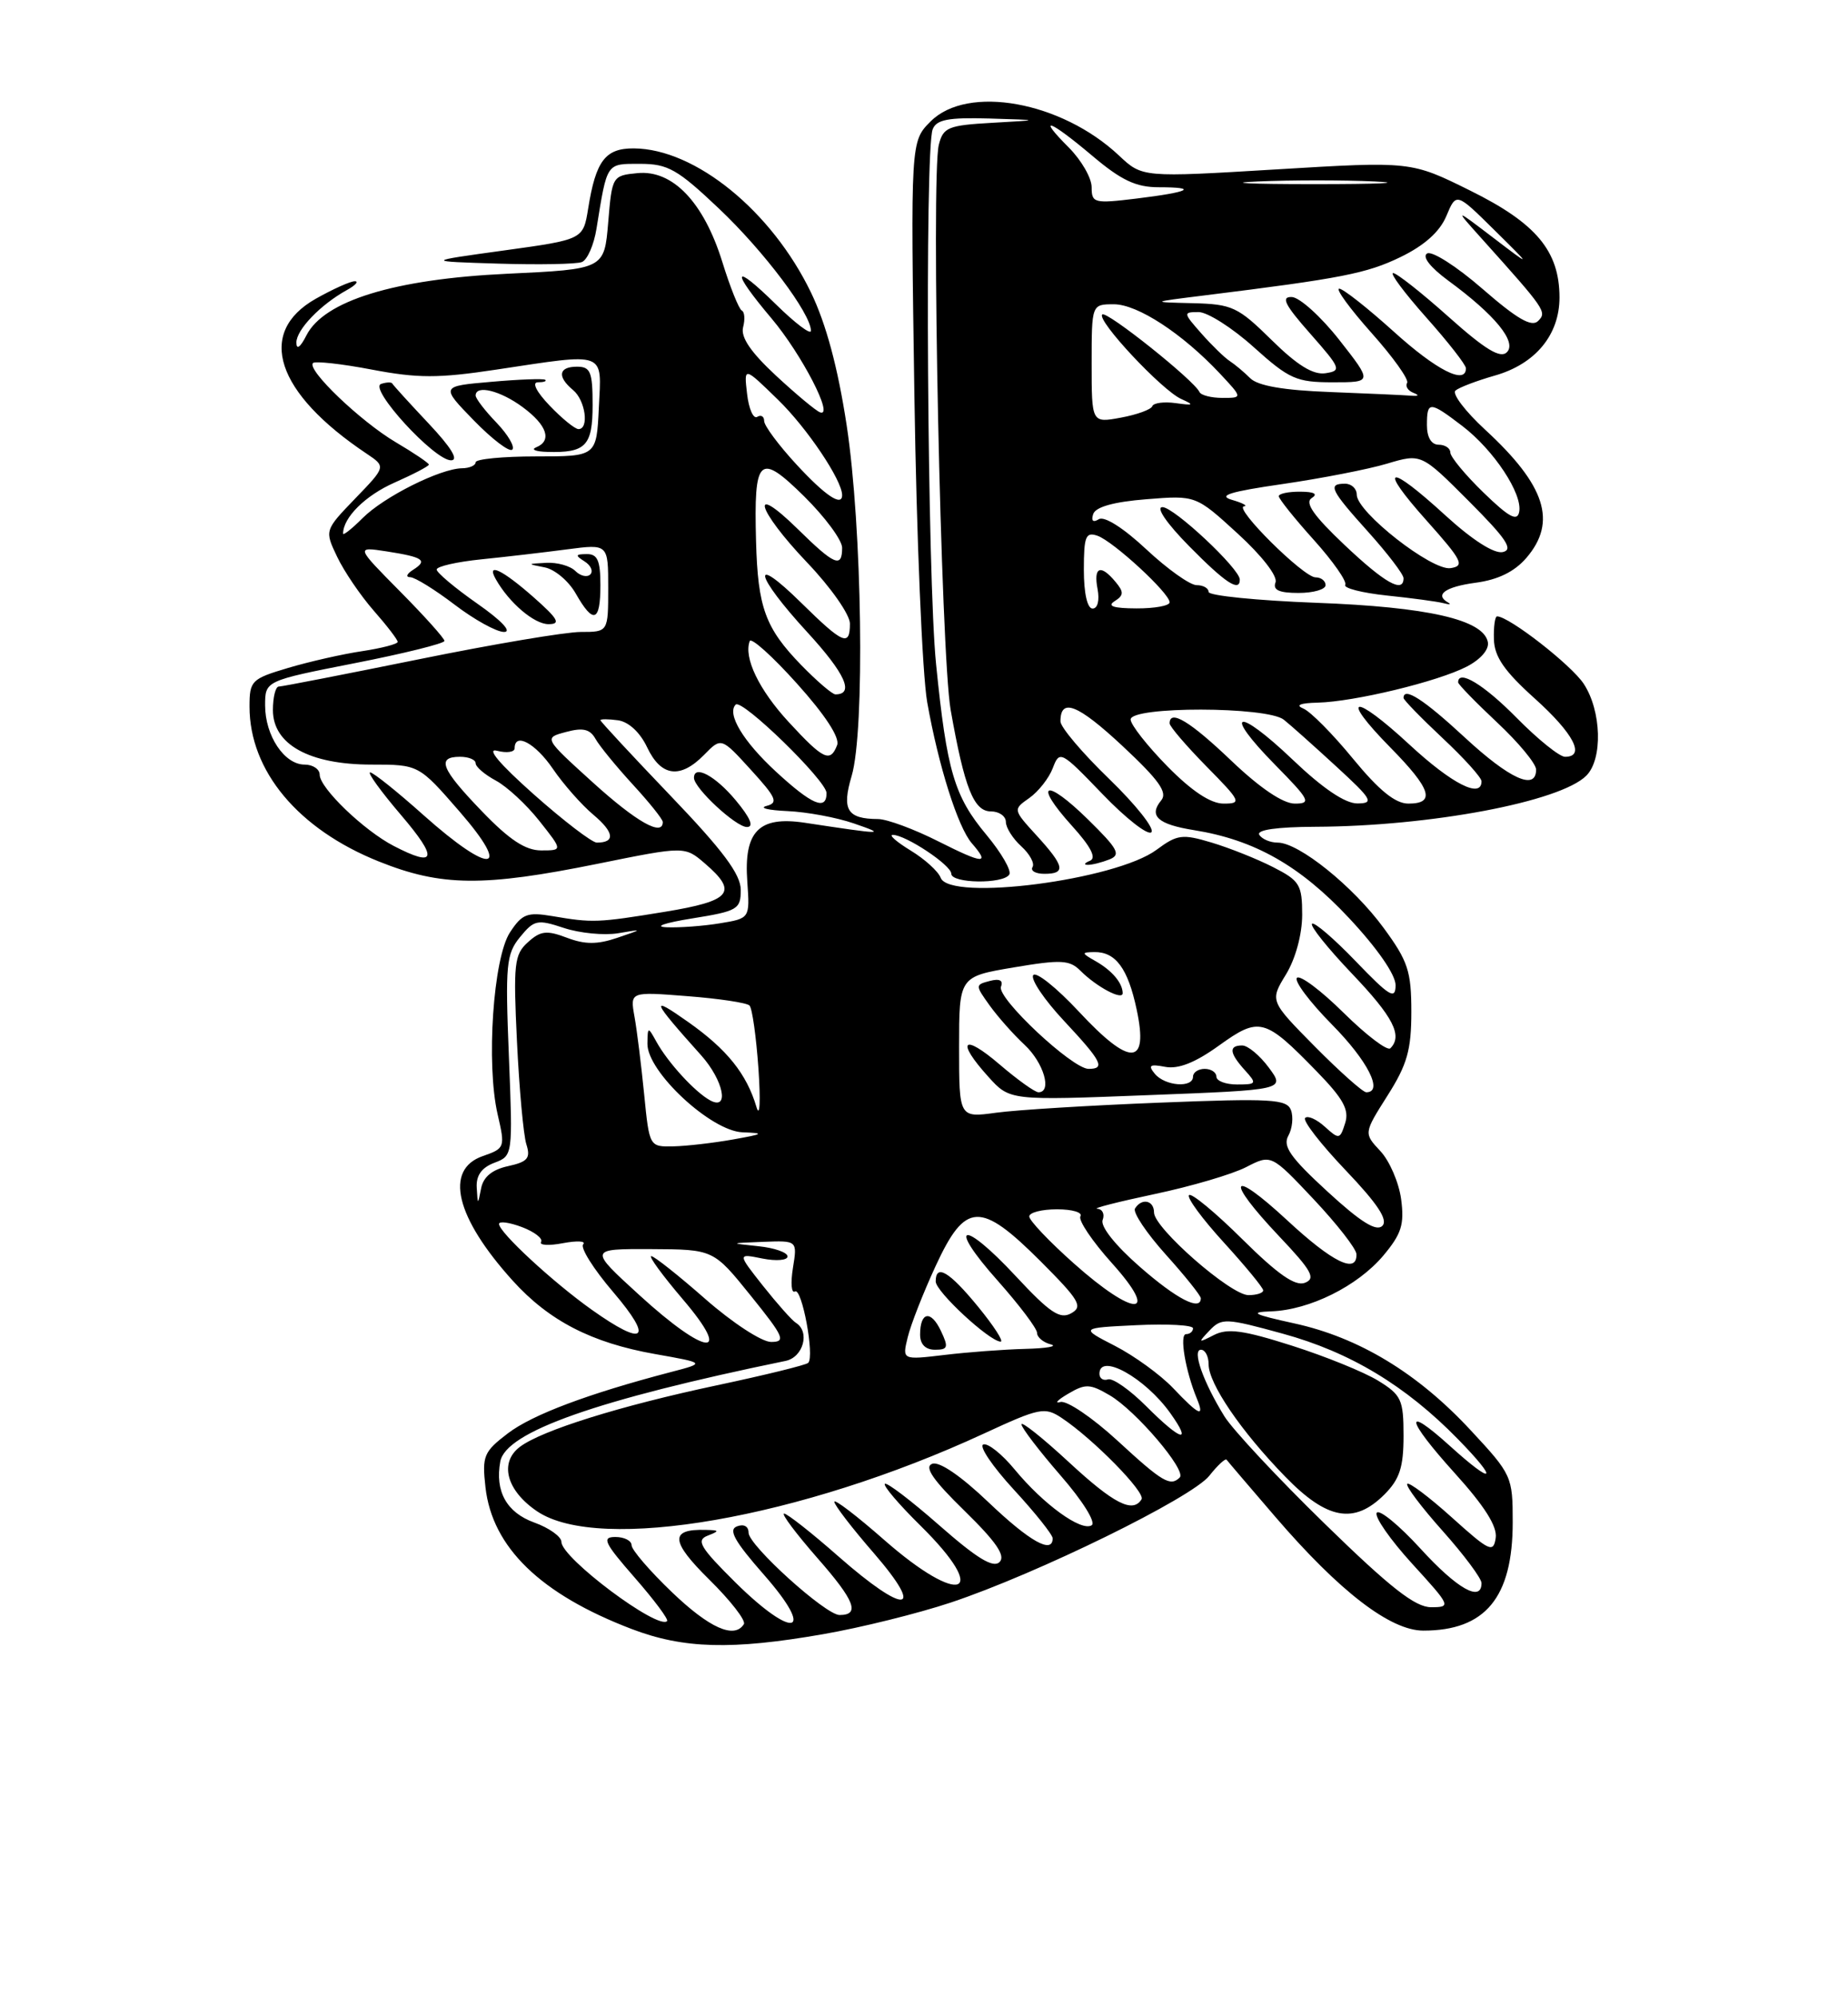 <?xml version="1.0" encoding="UTF-8" standalone="no"?>
<!DOCTYPE svg PUBLIC "-//W3C//DTD SVG 1.1//EN" "http://www.w3.org/Graphics/SVG/1.1/DTD/svg11.dtd" >
<svg xmlns="http://www.w3.org/2000/svg" xmlns:xlink="http://www.w3.org/1999/xlink" version="1.1" viewBox="0 0 237 256">
 <g >
 <path fill="currentColor"
d=" M 105.55 209.46 C 110.40 208.62 117.77 206.79 121.94 205.40 C 133.02 201.71 152.88 191.97 155.10 189.14 C 156.16 187.80 157.16 186.88 157.31 187.10 C 157.47 187.32 160.28 190.61 163.55 194.41 C 171.80 204.00 178.31 209.00 182.54 209.00 C 190.49 209.00 194.00 204.75 194.00 195.11 C 194.00 189.24 193.89 188.99 188.60 183.31 C 181.80 175.98 174.27 171.43 165.98 169.62 C 160.73 168.47 160.17 168.18 163.00 168.08 C 167.95 167.91 174.10 164.85 177.40 160.94 C 179.74 158.15 180.12 156.95 179.69 153.70 C 179.40 151.56 178.20 148.78 177.02 147.53 C 174.89 145.25 174.89 145.25 177.94 140.43 C 180.47 136.45 181.00 134.57 181.00 129.69 C 181.00 124.48 180.57 123.19 177.45 118.94 C 173.54 113.60 166.57 108.00 163.86 108.00 C 162.90 108.00 161.84 107.55 161.50 107.00 C 161.11 106.37 163.75 105.99 168.69 105.97 C 183.43 105.91 200.09 102.77 203.44 99.42 C 205.57 97.29 205.39 91.12 203.11 87.65 C 201.51 85.22 193.54 79.02 192.00 79.00 C 191.72 79.00 191.54 80.33 191.59 81.95 C 191.65 84.18 192.93 86.03 196.84 89.54 C 201.83 94.03 203.37 97.00 200.71 97.00 C 200.00 97.00 197.21 94.75 194.50 92.00 C 190.31 87.75 187.00 85.74 187.00 87.46 C 187.00 87.71 189.25 90.02 192.00 92.60 C 194.75 95.17 197.00 97.89 197.00 98.64 C 197.00 101.39 193.62 99.86 187.83 94.50 C 182.59 89.65 180.00 87.98 180.00 89.46 C 180.00 89.71 182.25 92.02 185.00 94.60 C 187.75 97.17 190.00 99.66 190.00 100.14 C 190.00 102.41 186.21 100.48 180.77 95.45 C 173.57 88.78 171.67 89.06 178.31 95.81 C 183.54 101.12 184.15 103.00 180.62 103.00 C 178.94 103.00 176.86 101.31 173.52 97.25 C 170.93 94.09 168.06 91.19 167.15 90.82 C 166.09 90.38 166.75 90.11 169.00 90.06 C 173.72 89.94 184.40 87.36 188.11 85.44 C 189.90 84.51 191.00 83.24 190.81 82.29 C 190.25 79.42 183.10 77.79 168.75 77.26 C 161.19 76.97 155.00 76.35 155.00 75.87 C 155.00 75.39 154.31 75.00 153.46 75.00 C 152.61 75.00 149.71 72.93 147.01 70.41 C 144.08 67.67 141.62 66.11 140.92 66.55 C 140.18 67.01 139.91 66.76 140.20 65.89 C 140.50 64.98 142.83 64.32 147.01 63.99 C 153.36 63.48 153.36 63.48 158.73 68.39 C 161.84 71.23 163.88 73.86 163.58 74.65 C 163.21 75.62 164.03 76.00 166.53 76.00 C 168.44 76.00 170.00 75.55 170.00 75.00 C 170.00 74.45 169.42 74.00 168.71 74.00 C 167.17 74.00 158.15 65.04 159.54 64.90 C 160.07 64.85 159.38 64.47 158.00 64.07 C 156.12 63.52 157.71 63.02 164.50 62.04 C 169.45 61.32 175.47 60.15 177.88 59.43 C 182.27 58.12 182.27 58.12 188.38 64.24 C 193.20 69.07 194.12 70.45 192.73 70.76 C 191.63 71.01 188.83 69.22 185.39 66.08 C 177.95 59.27 176.62 59.64 182.98 66.75 C 187.53 71.85 187.88 72.54 186.03 72.82 C 183.65 73.19 174.00 65.64 174.00 63.41 C 174.00 62.63 173.32 62.00 172.50 62.00 C 170.23 62.00 170.60 62.77 175.50 68.21 C 177.97 70.96 180.00 73.62 180.00 74.11 C 180.00 76.09 177.60 74.74 172.41 69.83 C 168.47 66.10 167.30 64.43 168.22 63.84 C 169.06 63.31 168.55 63.03 166.75 63.02 C 165.24 63.01 164.00 63.27 164.00 63.60 C 164.00 63.93 166.02 66.46 168.50 69.21 C 170.97 71.96 172.78 74.55 172.52 74.96 C 172.27 75.38 174.67 75.99 177.86 76.33 C 181.05 76.66 184.30 77.10 185.08 77.30 C 185.86 77.51 186.16 77.48 185.75 77.25 C 183.93 76.24 185.32 75.22 189.25 74.69 C 192.12 74.31 194.22 73.28 195.75 71.51 C 199.72 66.89 198.22 62.22 190.48 55.09 C 187.91 52.72 186.19 50.46 186.66 50.06 C 187.12 49.66 189.39 48.80 191.70 48.14 C 196.91 46.66 200.00 42.93 200.00 38.12 C 199.99 32.17 197.01 28.61 188.55 24.43 C 180.96 20.67 180.96 20.67 163.73 21.71 C 146.50 22.75 146.50 22.75 143.50 19.93 C 136.12 13.00 124.09 10.82 119.35 15.56 C 116.78 18.13 116.78 18.13 117.27 50.81 C 117.54 68.79 118.28 86.42 118.91 90.00 C 120.36 98.18 122.85 106.03 124.63 108.08 C 127.01 110.82 126.16 110.77 120.36 107.85 C 117.26 106.28 113.77 104.99 112.61 104.98 C 108.64 104.96 107.93 103.80 109.22 99.46 C 110.94 93.67 110.57 67.53 108.58 54.50 C 107.45 47.10 105.95 41.53 104.01 37.50 C 98.96 27.04 89.17 19.08 81.29 19.02 C 77.63 19.00 76.41 20.60 75.43 26.73 C 74.79 30.70 74.79 30.70 64.65 32.10 C 54.50 33.50 54.50 33.50 63.92 33.79 C 69.11 33.95 73.92 33.86 74.62 33.59 C 75.32 33.32 76.17 31.39 76.50 29.30 C 77.88 20.76 77.72 21.00 82.09 21.00 C 85.66 21.00 86.88 21.69 92.22 26.75 C 97.98 32.20 104.00 40.20 104.00 42.40 C 104.00 42.96 101.97 41.43 99.50 39.00 C 93.95 33.55 93.65 34.54 98.95 40.82 C 102.83 45.42 107.02 53.54 105.17 52.85 C 104.64 52.66 102.10 50.54 99.52 48.15 C 96.28 45.14 94.97 43.22 95.30 41.94 C 95.57 40.93 95.49 39.96 95.13 39.80 C 94.77 39.63 93.64 36.83 92.63 33.56 C 90.25 25.92 86.27 21.75 81.76 22.19 C 78.54 22.50 78.49 22.58 78.00 28.50 C 77.50 34.50 77.50 34.50 65.00 35.09 C 50.58 35.77 41.54 38.55 39.29 43.00 C 38.52 44.52 38.02 44.88 38.01 43.92 C 38.00 42.27 41.09 39.05 44.50 37.17 C 45.60 36.56 46.05 36.05 45.50 36.05 C 44.95 36.04 42.70 37.05 40.50 38.29 C 32.82 42.63 35.36 50.36 47.02 58.15 C 49.50 59.81 49.50 59.81 45.56 63.89 C 41.62 67.98 41.62 67.98 43.24 71.37 C 44.13 73.24 46.24 76.34 47.93 78.27 C 49.62 80.19 51.00 81.99 51.00 82.27 C 51.00 82.55 48.95 83.08 46.45 83.46 C 43.95 83.83 39.67 84.80 36.95 85.61 C 32.24 87.01 32.00 87.25 32.00 90.57 C 32.00 98.81 38.24 106.28 48.59 110.42 C 56.59 113.63 61.99 113.68 76.66 110.71 C 87.82 108.45 87.82 108.45 90.41 110.68 C 94.70 114.37 93.78 115.47 85.25 116.87 C 76.61 118.28 76.02 118.30 70.84 117.42 C 67.62 116.88 66.96 117.13 65.40 119.51 C 63.25 122.79 62.33 136.37 63.82 142.83 C 64.80 147.07 64.76 147.19 61.91 148.18 C 56.95 149.91 58.42 156.03 65.74 164.13 C 70.40 169.29 75.87 172.11 84.00 173.55 C 90.50 174.70 90.50 174.70 86.00 175.87 C 75.38 178.65 68.28 181.32 65.14 183.71 C 62.03 186.08 61.81 186.61 62.26 190.63 C 63.13 198.33 69.32 204.33 81.00 208.79 C 87.64 211.33 93.86 211.50 105.55 209.46 Z  M 159.00 74.29 C 159.00 72.90 150.56 65.00 149.08 65.00 C 148.20 65.00 149.61 67.07 152.50 70.00 C 157.14 74.71 159.00 75.94 159.00 74.29 Z  M 86.16 204.06 C 83.32 201.34 81.00 198.64 81.00 198.06 C 81.00 197.48 80.07 197.00 78.92 197.00 C 77.14 197.00 77.48 197.73 81.39 202.20 C 83.89 205.06 85.77 207.57 85.55 207.78 C 84.38 208.95 72.00 199.69 72.00 197.63 C 72.00 196.96 70.43 195.83 68.50 195.14 C 64.97 193.86 63.46 191.14 64.16 187.33 C 64.86 183.53 76.54 179.41 100.75 174.43 C 103.03 173.96 103.91 170.68 102.07 169.55 C 101.56 169.23 99.67 167.10 97.86 164.82 C 94.57 160.66 94.57 160.66 97.78 161.31 C 99.55 161.66 101.00 161.54 101.00 161.04 C 101.00 160.53 99.31 159.94 97.25 159.73 C 93.52 159.34 93.52 159.34 97.88 159.17 C 102.26 159.00 102.26 159.00 101.69 162.52 C 101.38 164.46 101.49 165.81 101.95 165.53 C 102.84 164.98 104.49 173.85 103.65 174.68 C 103.38 174.96 98.10 176.25 91.93 177.56 C 79.53 180.19 69.48 183.33 66.67 185.45 C 63.99 187.48 64.96 191.07 68.90 193.72 C 76.88 199.08 102.72 194.59 126.17 183.75 C 133.35 180.43 133.99 180.30 136.17 181.75 C 140.19 184.42 146.94 191.29 146.40 192.17 C 145.27 193.99 142.85 192.75 137.06 187.39 C 133.73 184.31 131.00 182.14 131.00 182.56 C 131.00 182.99 133.26 185.94 136.01 189.11 C 138.85 192.37 140.58 195.14 140.00 195.50 C 138.66 196.33 133.82 192.82 130.13 188.35 C 128.51 186.38 126.70 184.94 126.11 185.14 C 125.51 185.34 127.27 187.94 130.01 190.92 C 132.76 193.90 135.00 196.71 135.00 197.17 C 135.00 199.24 132.04 197.57 126.75 192.53 C 123.24 189.18 120.45 187.27 119.55 187.62 C 118.50 188.02 119.64 189.69 123.69 193.64 C 127.77 197.63 128.99 199.41 128.19 200.21 C 127.38 201.02 125.30 199.75 120.50 195.54 C 116.88 192.36 113.72 189.95 113.48 190.19 C 113.24 190.43 115.29 192.83 118.02 195.52 C 127.12 204.48 123.26 206.03 113.40 197.38 C 109.88 194.29 107.00 192.09 107.00 192.49 C 107.00 192.90 109.29 195.88 112.10 199.11 C 118.77 206.82 116.13 207.04 107.54 199.50 C 104.10 196.47 100.95 194.00 100.56 194.00 C 100.16 194.00 102.09 196.57 104.84 199.71 C 109.63 205.16 110.34 207.00 107.67 207.00 C 105.88 207.00 96.00 198.07 96.00 196.45 C 96.00 195.63 95.39 195.30 94.51 195.64 C 93.37 196.07 94.21 197.56 97.98 201.85 C 104.68 209.47 101.86 210.26 94.36 202.87 C 89.81 198.36 89.24 197.43 90.73 196.84 C 92.31 196.22 92.29 196.13 90.50 196.09 C 85.86 195.96 85.98 197.55 90.97 202.47 C 93.69 205.15 95.68 207.71 95.40 208.17 C 94.19 210.11 90.98 208.68 86.16 204.06 Z  M 169.89 195.30 C 163.85 189.42 158.07 183.22 157.03 181.54 C 154.30 177.13 152.85 173.00 154.02 173.00 C 154.56 173.00 155.00 173.84 155.00 174.86 C 155.00 177.34 159.14 183.43 164.81 189.25 C 170.20 194.80 173.67 195.42 177.55 191.55 C 179.50 189.59 180.00 188.07 180.00 184.03 C 180.00 179.40 179.72 178.80 176.75 176.97 C 174.96 175.87 169.99 173.85 165.69 172.48 C 159.45 170.49 157.44 170.22 155.69 171.11 C 153.64 172.16 153.61 172.12 155.13 170.52 C 156.67 168.91 157.20 168.93 164.51 170.94 C 173.13 173.30 180.26 177.59 186.96 184.44 C 192.29 189.89 191.65 190.49 185.98 185.36 C 179.93 179.89 180.26 181.84 186.57 188.82 C 190.39 193.04 192.04 195.65 191.82 197.12 C 191.53 199.08 191.02 198.84 186.21 194.51 C 183.30 191.89 180.72 189.95 180.48 190.19 C 180.23 190.44 182.27 193.15 185.02 196.23 C 187.76 199.30 190.00 202.31 190.00 202.91 C 190.00 205.41 186.89 203.66 182.17 198.49 C 179.40 195.46 176.87 193.40 176.56 193.90 C 176.25 194.41 178.29 197.34 181.09 200.41 C 186.07 205.86 186.13 206.00 183.53 206.00 C 181.49 206.00 178.29 203.49 169.89 195.30 Z  M 143.31 184.65 C 140.11 181.71 136.82 179.48 136.00 179.70 C 135.18 179.92 135.62 179.44 136.99 178.64 C 139.21 177.33 139.79 177.36 142.32 178.84 C 145.67 180.80 152.20 188.47 151.30 189.37 C 150.10 190.57 149.08 189.97 143.31 184.65 Z  M 146.98 180.22 C 144.90 178.14 142.70 176.60 142.10 176.80 C 141.49 177.00 141.00 176.68 141.00 176.08 C 141.00 173.34 146.86 176.59 150.09 181.13 C 152.95 185.14 151.47 184.71 146.98 180.22 Z  M 150.44 177.91 C 148.82 176.21 145.47 173.78 143.00 172.51 C 138.50 170.20 138.50 170.20 145.75 169.85 C 149.74 169.66 153.00 169.84 153.00 170.25 C 153.00 170.66 152.60 171.00 152.11 171.00 C 151.23 171.00 152.02 175.69 153.49 179.25 C 154.53 181.76 153.78 181.43 150.44 177.91 Z  M 116.41 171.41 C 116.79 169.81 118.41 165.69 120.00 162.25 C 123.81 154.02 125.72 153.94 133.46 161.67 C 138.45 166.67 138.92 167.47 137.37 168.33 C 135.94 169.13 134.65 168.27 130.28 163.58 C 123.41 156.19 121.33 156.72 127.97 164.17 C 130.73 167.28 133.00 170.28 133.00 170.84 C 133.00 171.40 133.79 172.06 134.75 172.31 C 135.71 172.56 134.25 172.82 131.50 172.89 C 128.75 172.96 124.07 173.31 121.10 173.67 C 115.70 174.31 115.70 174.31 116.41 171.41 Z  M 120.67 170.59 C 119.39 167.87 118.00 168.12 118.00 171.06 C 118.00 172.30 118.69 173.00 119.91 173.00 C 121.57 173.00 121.67 172.69 120.67 170.59 Z  M 125.45 167.50 C 121.74 162.97 120.00 161.94 120.00 164.25 C 120.00 165.54 126.86 171.90 128.32 171.96 C 128.77 171.98 127.47 169.97 125.45 167.50 Z  M 82.00 166.00 C 75.50 160.07 75.50 160.07 83.50 160.10 C 91.50 160.14 91.50 160.14 96.28 166.07 C 100.54 171.35 100.83 172.00 98.89 172.00 C 97.69 172.00 93.94 169.55 90.46 166.50 C 87.01 163.47 83.89 161.00 83.52 161.00 C 83.15 161.00 84.96 163.47 87.54 166.50 C 94.11 174.18 90.62 173.87 82.00 166.00 Z  M 75.90 167.88 C 70.91 164.34 64.00 157.95 64.00 156.88 C 64.00 156.49 65.32 156.67 66.94 157.28 C 68.55 157.89 69.66 158.75 69.39 159.18 C 69.12 159.61 70.39 159.69 72.20 159.34 C 74.02 159.00 75.18 159.06 74.79 159.49 C 74.39 159.91 76.13 162.68 78.66 165.63 C 83.87 171.74 82.69 172.70 75.90 167.88 Z  M 137.70 161.92 C 134.56 159.13 132.00 156.43 132.00 155.92 C 132.00 155.41 133.60 155.00 135.56 155.00 C 137.52 155.00 138.87 155.40 138.56 155.90 C 138.26 156.39 140.07 159.09 142.60 161.90 C 148.87 168.87 145.52 168.89 137.70 161.92 Z  M 146.18 162.37 C 143.04 159.63 141.10 157.19 141.41 156.37 C 141.70 155.62 141.39 154.97 140.72 154.93 C 140.05 154.89 143.35 154.05 148.06 153.05 C 152.77 152.06 158.06 150.50 159.82 149.59 C 163.03 147.94 163.03 147.94 168.48 153.72 C 171.47 156.90 173.94 160.06 173.96 160.75 C 174.04 163.34 170.91 161.82 165.06 156.39 C 157.73 149.61 157.02 151.03 164.03 158.44 C 168.24 162.88 168.78 163.87 167.35 164.42 C 166.11 164.90 163.89 163.35 159.34 158.85 C 155.88 155.42 152.80 152.87 152.49 153.18 C 152.17 153.49 154.19 156.23 156.96 159.26 C 159.73 162.30 162.00 165.05 162.00 165.39 C 162.00 165.73 161.15 166.00 160.11 166.00 C 157.83 166.00 148.00 157.40 148.00 155.41 C 148.00 153.84 146.42 153.51 145.56 154.90 C 145.26 155.39 147.03 158.04 149.50 160.79 C 151.98 163.54 154.00 166.07 154.00 166.40 C 154.00 168.10 150.91 166.51 146.18 162.37 Z  M 170.24 152.72 C 165.48 148.35 164.47 146.91 165.23 145.56 C 165.74 144.64 165.89 143.16 165.56 142.28 C 165.02 140.88 163.03 140.76 148.72 141.33 C 139.80 141.68 130.36 142.26 127.75 142.62 C 123.00 143.27 123.00 143.27 123.00 134.23 C 123.00 125.18 123.00 125.18 129.98 124.00 C 136.08 122.97 137.17 123.03 138.56 124.42 C 140.65 126.51 144.00 128.28 143.98 127.29 C 143.96 125.98 142.61 124.39 140.50 123.19 C 138.68 122.16 138.66 122.06 140.32 122.03 C 143.07 121.98 144.65 124.11 145.77 129.38 C 147.33 136.66 144.97 136.76 138.38 129.68 C 135.48 126.57 132.83 124.46 132.50 125.00 C 132.17 125.54 133.95 128.17 136.45 130.84 C 141.31 136.04 141.80 137.00 139.61 137.00 C 137.52 137.00 127.82 127.91 128.37 126.47 C 128.69 125.66 128.19 125.40 126.94 125.73 C 125.06 126.22 125.06 126.28 126.91 128.86 C 127.95 130.31 129.97 132.59 131.40 133.92 C 133.86 136.21 134.96 140.00 133.18 140.00 C 132.73 140.00 130.48 138.39 128.18 136.42 C 123.47 132.39 122.57 133.39 126.75 138.01 C 129.50 141.06 129.50 141.06 147.17 140.37 C 164.83 139.69 164.83 139.69 162.73 136.85 C 161.57 135.28 160.03 134.00 159.31 134.00 C 157.55 134.00 157.66 134.97 159.65 137.17 C 161.22 138.90 161.16 139.00 158.65 139.00 C 157.19 139.00 156.00 138.55 156.00 138.00 C 156.00 137.45 155.32 137.00 154.50 137.00 C 153.68 137.00 153.00 137.45 153.00 138.00 C 153.00 139.48 149.42 139.21 148.11 137.64 C 147.20 136.54 147.45 136.36 149.43 136.74 C 151.11 137.06 153.28 136.21 156.33 134.01 C 161.51 130.29 162.19 130.47 168.85 137.31 C 172.28 140.83 173.06 142.25 172.51 143.96 C 171.85 146.05 171.73 146.07 169.90 144.41 C 168.85 143.46 167.71 142.95 167.38 143.29 C 167.04 143.63 169.37 146.63 172.56 149.98 C 176.69 154.31 178.04 156.36 177.28 157.12 C 176.51 157.89 174.49 156.63 170.24 152.72 Z  M 61.14 152.23 C 61.04 150.68 61.76 149.66 63.39 149.04 C 65.77 148.14 65.77 148.12 65.26 135.32 C 64.79 123.66 64.92 122.28 66.69 120.11 C 68.50 117.90 68.91 117.81 72.32 118.94 C 74.35 119.61 77.47 119.91 79.25 119.62 C 82.50 119.07 82.50 119.07 79.14 120.21 C 76.61 121.07 75.01 121.07 72.70 120.19 C 70.11 119.21 69.32 119.30 67.70 120.77 C 65.95 122.34 65.82 123.53 66.30 133.50 C 66.59 139.55 67.13 145.47 67.50 146.65 C 68.07 148.45 67.69 148.91 65.15 149.47 C 63.12 149.91 61.98 150.85 61.70 152.32 C 61.28 154.48 61.27 154.48 61.14 152.23 Z  M 82.61 140.25 C 82.24 136.54 81.69 132.06 81.37 130.30 C 80.80 127.10 80.80 127.10 88.15 127.68 C 92.19 127.99 95.78 128.53 96.12 128.88 C 96.47 129.22 96.98 132.88 97.27 137.00 C 97.55 141.12 97.45 143.34 97.02 141.91 C 95.76 137.65 93.25 134.51 88.24 130.98 C 83.27 127.47 83.53 128.14 89.91 135.25 C 92.79 138.47 93.59 142.39 91.08 141.04 C 89.14 139.99 85.65 136.19 84.17 133.50 C 83.10 131.56 83.06 131.57 83.03 133.78 C 82.98 137.35 91.17 144.97 95.22 145.13 C 98.12 145.24 97.98 145.34 94.00 146.05 C 91.53 146.49 88.10 146.89 86.39 146.93 C 83.28 147.00 83.28 147.00 82.61 140.25 Z  M 168.64 134.15 C 162.85 128.29 162.85 128.29 164.92 124.90 C 166.15 122.88 166.99 119.78 167.00 117.27 C 167.00 113.39 166.69 112.88 163.25 111.13 C 161.19 110.08 157.64 108.67 155.37 107.99 C 151.62 106.87 150.98 106.95 148.31 108.93 C 143.06 112.81 121.81 115.56 120.64 112.51 C 120.33 111.68 118.59 110.11 116.78 109.01 C 114.98 107.91 113.95 107.01 114.50 107.01 C 116.15 107.01 122.00 110.89 122.00 111.99 C 122.00 113.24 128.67 113.34 129.44 112.09 C 129.75 111.60 128.43 109.32 126.52 107.02 C 122.38 102.07 121.43 98.86 120.05 85.14 C 118.93 74.14 118.58 19.25 119.61 16.58 C 120.09 15.33 121.60 15.04 126.86 15.19 C 133.50 15.39 133.50 15.39 127.26 15.74 C 121.59 16.06 120.96 16.32 120.40 18.56 C 119.38 22.60 120.67 83.96 121.92 91.00 C 123.69 101.00 124.88 104.00 127.08 104.00 C 128.13 104.00 129.00 104.61 129.00 105.35 C 129.00 106.08 129.89 107.49 130.98 108.48 C 132.06 109.46 132.71 110.66 132.42 111.13 C 132.12 111.61 132.81 112.00 133.94 112.00 C 136.73 112.00 136.54 111.03 132.95 107.10 C 129.90 103.76 129.90 103.76 132.01 102.28 C 133.17 101.46 134.53 99.74 135.02 98.44 C 135.89 96.15 136.06 96.24 141.39 101.78 C 144.40 104.91 147.22 107.11 147.66 106.67 C 148.11 106.22 145.67 103.15 142.24 99.83 C 138.81 96.52 136.00 93.20 136.00 92.46 C 136.00 89.39 138.22 90.27 143.95 95.61 C 148.64 99.99 149.77 101.57 148.92 102.59 C 147.28 104.57 148.49 105.66 153.12 106.40 C 160.88 107.64 166.73 110.96 173.00 117.66 C 176.65 121.56 178.99 124.94 178.98 126.29 C 178.96 128.18 178.21 127.72 173.86 123.20 C 171.06 120.29 168.54 118.13 168.26 118.40 C 167.99 118.68 170.29 121.55 173.38 124.79 C 178.68 130.34 179.92 132.75 178.31 134.36 C 177.93 134.74 175.24 132.70 172.33 129.83 C 169.43 126.96 166.73 124.94 166.33 125.33 C 165.94 125.73 167.95 128.41 170.81 131.31 C 175.41 135.96 177.46 140.00 175.22 140.00 C 174.79 140.00 171.83 137.37 168.64 134.15 Z  M 142.27 110.16 C 143.79 109.56 143.40 108.83 139.54 105.04 C 134.06 99.66 132.43 100.26 137.45 105.82 C 139.91 108.53 140.65 109.98 139.78 110.33 C 139.08 110.61 138.95 110.85 139.50 110.85 C 140.05 110.86 141.30 110.54 142.27 110.16 Z  M 88.75 117.72 C 94.60 116.78 95.00 116.55 95.00 114.06 C 95.00 112.07 92.73 109.02 86.00 102.00 C 81.05 96.83 77.00 92.47 77.00 92.31 C 77.00 92.15 78.01 92.15 79.25 92.32 C 80.62 92.51 82.09 93.87 83.00 95.80 C 84.78 99.55 87.24 99.87 90.30 96.75 C 92.50 94.50 92.50 94.50 96.30 98.67 C 99.56 102.24 99.85 102.90 98.30 103.30 C 97.31 103.56 98.53 103.85 101.00 103.96 C 103.47 104.07 107.30 104.78 109.50 105.54 C 113.74 107.00 113.40 107.00 103.18 105.45 C 97.31 104.57 95.37 106.56 95.84 113.02 C 96.17 117.71 96.17 117.71 92.34 118.34 C 90.23 118.69 87.15 118.92 85.50 118.85 C 83.80 118.78 85.21 118.29 88.75 117.72 Z  M 94.35 102.57 C 91.75 99.45 89.00 97.97 89.00 99.70 C 89.00 101.01 94.37 106.00 95.79 106.00 C 96.72 106.00 96.24 104.84 94.35 102.57 Z  M 50.50 108.43 C 46.67 106.45 41.00 101.00 41.00 99.30 C 41.00 98.59 40.13 98.00 39.06 98.00 C 36.47 98.00 34.00 94.30 34.00 90.41 C 34.00 87.26 34.00 87.26 45.50 85.00 C 51.83 83.76 57.00 82.47 57.00 82.15 C 57.00 81.82 54.44 78.97 51.31 75.81 C 45.63 70.07 45.63 70.07 49.56 70.67 C 54.31 71.41 54.90 71.82 52.97 73.04 C 52.16 73.55 52.00 73.98 52.61 73.98 C 53.21 73.99 55.78 75.58 58.30 77.50 C 60.82 79.42 63.67 81.00 64.64 81.00 C 65.70 81.00 64.31 79.53 61.20 77.36 C 58.34 75.36 56.00 73.39 56.00 73.00 C 56.00 72.60 58.59 72.01 61.75 71.69 C 64.91 71.37 69.86 70.79 72.75 70.41 C 78.00 69.72 78.00 69.72 78.00 75.36 C 78.00 81.00 78.00 81.00 74.48 81.00 C 72.54 81.00 63.21 82.57 53.73 84.50 C 44.25 86.42 36.16 88.00 35.75 88.00 C 35.34 88.00 35.00 89.36 35.00 91.01 C 35.00 95.41 39.65 97.99 47.60 98.00 C 53.70 98.00 53.70 98.00 58.92 104.00 C 65.78 111.89 62.97 112.19 54.34 104.50 C 50.95 101.47 47.86 99.00 47.47 99.00 C 47.08 99.00 48.87 101.47 51.46 104.50 C 56.22 110.08 55.94 111.25 50.50 108.43 Z  M 68.42 76.54 C 64.41 73.01 62.32 72.02 63.59 74.25 C 65.30 77.27 68.51 80.00 70.34 80.00 C 71.96 80.00 71.60 79.35 68.42 76.54 Z  M 77.00 75.00 C 77.00 71.85 76.63 71.00 75.25 71.02 C 73.78 71.03 73.74 71.18 74.97 71.96 C 75.78 72.47 76.11 73.22 75.70 73.63 C 75.30 74.03 74.43 73.83 73.78 73.18 C 73.13 72.53 71.45 72.06 70.05 72.14 C 67.57 72.27 67.57 72.28 69.84 72.72 C 71.13 72.96 72.93 74.47 73.84 76.08 C 76.10 80.05 77.00 79.74 77.00 75.00 Z  M 61.82 104.00 C 56.56 98.55 55.94 97.00 59.00 97.00 C 60.10 97.00 61.00 97.37 61.00 97.83 C 61.00 98.29 62.16 99.28 63.59 100.05 C 65.01 100.81 67.52 103.13 69.17 105.22 C 72.17 109.00 72.17 109.00 69.40 109.00 C 67.39 109.00 65.32 107.64 61.82 104.00 Z  M 68.46 101.82 C 64.05 97.90 62.32 95.85 63.75 96.23 C 64.99 96.55 66.00 96.40 66.00 95.91 C 66.00 93.82 68.67 95.26 70.91 98.55 C 72.24 100.50 74.57 103.15 76.11 104.44 C 78.77 106.68 78.94 108.00 76.54 108.00 C 75.93 108.00 72.29 105.22 68.46 101.82 Z  M 76.03 100.29 C 69.73 94.58 69.73 94.58 72.59 93.82 C 74.77 93.23 75.67 93.45 76.38 94.72 C 76.90 95.64 79.05 98.26 81.16 100.56 C 83.27 102.85 85.00 105.01 85.00 105.36 C 85.00 107.26 81.63 105.36 76.03 100.29 Z  M 99.52 98.91 C 95.30 95.02 93.18 91.49 94.35 90.31 C 95.15 89.52 106.00 100.07 106.00 101.65 C 106.00 103.95 104.13 103.16 99.52 98.91 Z  M 149.71 98.22 C 147.12 95.58 145.00 92.88 145.00 92.22 C 145.00 90.51 162.51 90.54 164.65 92.25 C 165.52 92.94 168.53 95.63 171.36 98.23 C 175.99 102.48 176.26 102.96 174.09 102.98 C 172.51 102.99 169.65 101.06 165.79 97.38 C 158.61 90.53 156.68 91.07 163.52 98.02 C 167.98 102.55 168.21 103.00 166.05 103.00 C 164.54 103.00 161.58 101.00 157.91 97.50 C 152.63 92.46 150.00 90.87 150.00 92.72 C 150.00 93.11 152.12 95.58 154.71 98.22 C 159.16 102.73 159.28 103.00 156.92 103.00 C 155.26 103.00 152.84 101.40 149.71 98.22 Z  M 101.16 92.56 C 97.33 88.41 95.35 84.29 96.15 82.17 C 96.34 81.67 99.07 84.12 102.22 87.63 C 105.81 91.62 107.73 94.55 107.36 95.50 C 106.48 97.79 105.60 97.37 101.16 92.56 Z  M 102.76 85.25 C 98.14 80.49 97.19 77.88 96.96 69.37 C 96.67 58.56 97.35 57.93 103.14 63.63 C 105.81 66.27 108.00 69.23 108.00 70.21 C 108.00 72.86 107.03 72.45 102.29 67.79 C 96.00 61.63 97.05 65.32 103.50 72.09 C 106.55 75.28 109.00 78.78 109.00 79.93 C 109.00 82.92 108.13 82.55 102.78 77.29 C 96.17 70.78 96.75 73.66 103.54 81.04 C 108.39 86.32 109.61 89.00 107.14 89.00 C 106.74 89.00 104.77 87.31 102.76 85.25 Z  M 139.00 73.03 C 139.00 68.73 139.24 68.15 140.75 68.67 C 142.79 69.39 150.00 76.03 150.00 77.20 C 150.00 77.64 148.09 77.99 145.75 77.98 C 142.81 77.97 141.94 77.69 142.94 77.06 C 144.13 76.31 144.15 75.88 143.06 74.58 C 141.15 72.27 140.21 72.65 140.76 75.50 C 141.03 76.96 140.77 78.00 140.12 78.00 C 139.44 78.00 139.00 76.02 139.00 73.03 Z  M 44.00 68.39 C 44.00 66.34 46.85 63.51 50.59 61.86 C 53.01 60.79 55.00 59.75 55.00 59.55 C 55.00 59.35 53.09 58.06 50.75 56.68 C 46.25 54.02 39.29 47.37 40.14 46.53 C 40.41 46.26 43.81 46.63 47.68 47.37 C 53.57 48.49 56.19 48.50 63.61 47.38 C 77.92 45.23 77.15 44.94 76.80 52.25 C 76.50 58.50 76.50 58.50 68.75 58.50 C 64.49 58.50 61.00 58.84 61.00 59.25 C 61.00 59.66 60.21 60.01 59.25 60.02 C 56.46 60.06 49.24 63.67 46.51 66.40 C 45.13 67.78 44.00 68.67 44.00 68.39 Z  M 54.96 54.27 C 52.51 51.67 50.42 49.37 50.31 49.16 C 50.21 48.96 49.56 48.98 48.87 49.21 C 47.23 49.76 55.69 59.00 57.84 59.00 C 58.87 59.00 57.88 57.37 54.96 54.27 Z  M 63.68 54.18 C 62.20 52.65 61.00 51.08 61.00 50.70 C 61.00 49.28 64.17 50.06 67.04 52.19 C 70.17 54.50 70.83 56.50 68.75 57.34 C 68.06 57.62 68.70 57.88 70.17 57.92 C 75.12 58.07 76.00 57.16 76.00 51.89 C 76.00 47.67 75.73 47.00 74.00 47.00 C 71.63 47.00 71.42 48.27 73.50 50.00 C 75.08 51.31 75.58 55.00 74.19 55.00 C 73.74 55.00 72.08 53.65 70.50 52.00 C 68.80 50.23 68.18 49.00 68.98 49.00 C 69.72 49.00 70.15 48.86 69.92 48.68 C 69.69 48.51 66.58 48.62 63.00 48.94 C 56.50 49.50 56.50 49.50 60.77 53.89 C 63.13 56.31 65.34 57.99 65.70 57.63 C 66.06 57.27 65.15 55.72 63.68 54.18 Z  M 190.25 63.13 C 187.91 60.86 186.00 58.55 186.00 58.00 C 186.00 57.45 185.32 57.00 184.50 57.00 C 183.57 57.00 183.00 56.06 183.00 54.50 C 183.00 51.38 183.33 51.39 187.55 54.61 C 191.57 57.68 195.29 63.30 194.83 65.62 C 194.58 66.88 193.51 66.29 190.25 63.13 Z  M 102.13 59.52 C 99.86 57.06 98.00 54.56 98.00 53.96 C 98.00 53.37 97.60 53.13 97.11 53.43 C 96.62 53.74 96.03 52.41 95.81 50.48 C 95.40 46.97 95.40 46.97 99.78 51.24 C 103.49 54.84 108.00 61.55 108.00 63.46 C 108.00 64.99 105.83 63.53 102.13 59.52 Z  M 140.00 46.61 C 140.00 39.00 140.00 39.00 142.85 39.00 C 145.89 39.00 151.63 42.75 156.44 47.87 C 159.37 51.00 159.37 51.00 156.77 51.00 C 155.34 51.00 154.02 50.66 153.83 50.25 C 153.18 48.77 141.89 39.77 141.36 40.31 C 140.61 41.05 149.01 50.03 151.49 51.14 C 153.20 51.91 153.09 51.99 150.78 51.67 C 149.29 51.46 147.94 51.64 147.78 52.06 C 147.63 52.49 145.81 53.15 143.75 53.53 C 140.00 54.22 140.00 54.22 140.00 46.61 Z  M 170.64 50.25 C 164.64 50.03 161.31 49.45 160.34 48.48 C 159.55 47.69 158.36 46.70 157.70 46.27 C 157.04 45.84 155.41 44.26 154.08 42.75 C 151.73 40.09 151.72 40.00 153.72 40.00 C 154.85 40.00 158.04 42.02 160.79 44.50 C 165.34 48.59 166.26 49.00 170.91 49.00 C 176.02 49.00 176.02 49.00 171.76 43.57 C 169.42 40.59 166.67 38.11 165.67 38.07 C 164.24 38.02 164.77 39.07 168.02 42.75 C 171.97 47.23 172.08 47.52 169.98 47.84 C 168.40 48.07 166.37 46.82 163.09 43.59 C 158.76 39.33 158.04 38.99 152.97 38.86 C 147.50 38.73 147.50 38.73 154.50 37.86 C 172.07 35.68 175.26 35.05 179.59 32.96 C 182.67 31.47 184.64 29.71 185.49 27.69 C 186.76 24.66 186.76 24.66 191.63 29.47 C 196.50 34.28 196.50 34.28 191.50 30.47 C 186.50 26.66 186.50 26.66 190.02 30.58 C 198.22 39.71 198.41 39.99 197.26 41.14 C 196.43 41.97 194.56 40.88 190.13 37.03 C 186.83 34.16 183.63 32.11 183.02 32.49 C 182.36 32.90 183.42 34.26 185.71 35.95 C 191.73 40.36 194.57 43.83 193.25 45.15 C 192.42 45.98 190.48 44.81 185.81 40.64 C 182.34 37.54 179.13 35.01 178.67 35.00 C 178.21 35.00 180.13 37.56 182.92 40.70 C 185.71 43.83 188.00 46.76 188.00 47.20 C 188.00 49.38 184.21 47.45 178.74 42.50 C 175.39 39.48 172.25 37.00 171.75 37.00 C 171.25 37.00 173.11 39.55 175.88 42.66 C 178.66 45.77 180.71 48.65 180.46 49.07 C 180.20 49.49 180.55 50.06 181.24 50.34 C 182.05 50.66 181.96 50.80 181.00 50.72 C 180.18 50.65 175.51 50.44 170.64 50.25 Z  M 140.00 24.00 C 140.00 22.81 138.68 20.53 137.08 18.92 C 132.88 14.72 134.57 15.32 140.12 20.00 C 143.80 23.11 145.69 24.00 148.60 24.00 C 153.79 24.00 152.57 24.62 145.75 25.45 C 140.32 26.11 140.00 26.03 140.00 24.00 Z  M 161.30 23.26 C 165.58 23.07 172.33 23.07 176.30 23.26 C 180.26 23.45 176.75 23.60 168.50 23.60 C 160.25 23.60 157.01 23.44 161.30 23.26 Z "/>
</g>
</svg>